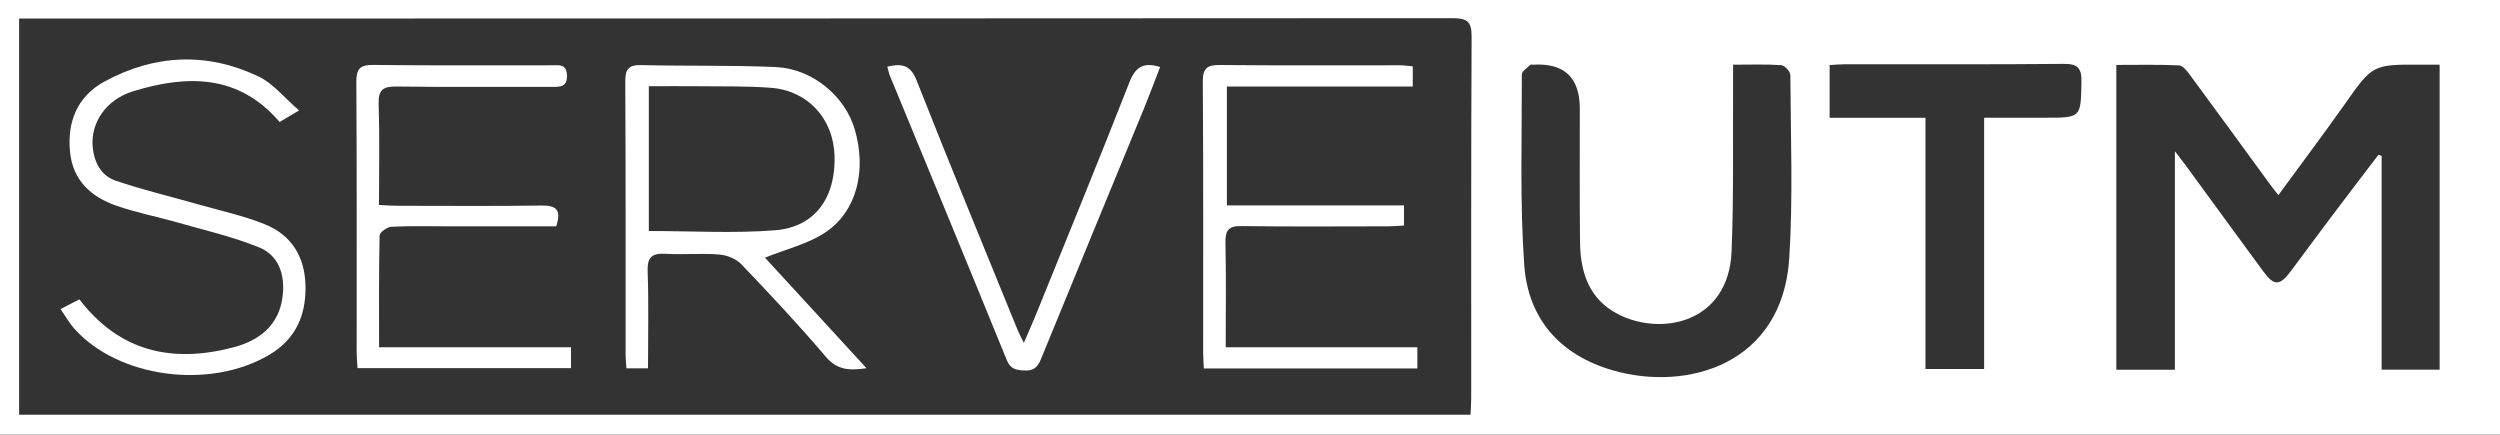 <?xml version="1.0" encoding="UTF-8"?><svg id="Layer_1" xmlns="http://www.w3.org/2000/svg" viewBox="0 0 613.73 106.68"><rect x="0" y="0" width="613.73" height="106.68" fill="#333333" stroke="none"/><defs><style>.cls-1{fill:#fff;}</style></defs><path class="cls-1" d="m0,106.68V0h613.73v106.68H0ZM4.69,4.54v97.28h356.31c.07-1.53.17-2.76.17-3.99.01-29.62-.05-59.24.1-88.85.02-3.69-1.11-4.52-4.65-4.52-115.72.09-231.44.08-347.16.09-1.47,0-2.94,0-4.75,0Zm594.22,86.22V15.87c-1.59,0-3.04,0-4.5,0-12.02-.05-11.94,0-18.85,9.79-5.24,7.42-10.71,14.67-16.24,22.24-.78-1-1.32-1.65-1.82-2.33-6.63-9.08-13.24-18.17-19.91-27.21-.7-.95-1.74-2.27-2.67-2.31-5.07-.23-10.15-.11-15.38-.11v74.83h14.38v-53.65c1.32,1.74,2.01,2.6,2.66,3.49,6.34,8.67,12.67,17.36,19.03,26.01,2.67,3.64,4.04,3.6,6.78-.07,3.36-4.51,6.69-9.03,10.07-13.52,3.79-5.03,7.62-10.03,11.44-15.04.26.09.51.18.77.27v52.5h14.26ZM425.46,15.88c0,2.04,0,3.52,0,4.99-.09,13.62.18,27.25-.37,40.84-.71,17.49-17.09,20.91-27.83,15.44-7.07-3.61-9.27-10.15-9.37-17.53-.14-10.99-.04-21.99-.06-32.98q-.01-11.42-11.41-10.76c-.25.01-.6-.09-.73.04-.76.75-2.09,1.55-2.09,2.33.03,15.61-.51,31.27.59,46.82.93,13.14,8.73,22.05,21.62,25.81,18.25,5.33,41.77-1.32,43.44-27.49.95-14.94.34-29.97.27-44.96,0-.85-1.4-2.37-2.23-2.43-3.71-.27-7.46-.12-11.84-.12Zm47.23,13.02v61.68h14.4V28.9c5.23,0,10.08,0,14.93,0,8.94,0,8.79,0,8.96-8.77.07-3.41-.89-4.48-4.39-4.45-17.86.17-35.72.07-53.58.09-1.22,0-2.43.12-3.85.2v12.94h23.54Z"/><path class="cls-1" d="m187.78,63.24c7.95,8.65,16.26,17.7,24.94,27.15-4.22.63-7.21.47-10.03-2.85-6.62-7.8-13.63-15.27-20.7-22.67-1.28-1.34-3.54-2.24-5.42-2.39-4.34-.35-8.75.07-13.11-.17-3.32-.19-4.6.71-4.47,4.31.28,7.84.09,15.69.09,23.81h-5.3c-.07-1.25-.2-2.45-.2-3.66-.01-22.24.04-44.48-.08-66.71-.02-3.04.75-4.16,3.94-4.08,10.99.27,21.99,0,32.97.48,9,.39,16.99,7.07,19.41,15.27,2.96,10.03.57,20.08-7.14,25.28-4.28,2.88-9.67,4.13-14.9,6.25Zm-28.5-6.53c10.59,0,20.85.62,31-.18,9.79-.77,14.94-8.03,14.59-18.36-.31-9.03-6.52-15.9-15.57-16.61-5.96-.47-11.97-.31-17.96-.39-3.95-.05-7.91,0-12.06,0v35.54Z"/><path class="cls-1" d="m73.42,27.11c-2.19,1.3-3.44,2.04-4.78,2.84-10.1-11.79-22.75-11.6-35.97-7.54-6.76,2.08-10.49,7.88-9.91,13.78.38,3.8,2.14,6.97,5.65,8.17,6.57,2.24,13.36,3.84,20.04,5.75,5.5,1.57,11.14,2.79,16.43,4.89,6.65,2.64,9.98,7.98,10.12,15.23.14,7.34-2.54,13.15-8.99,16.93-14.64,8.58-36.96,5.58-47.74-6.44-1.21-1.35-2.12-2.99-3.42-4.84,1.81-.93,3.2-1.66,4.64-2.4,9.89,12.96,22.91,15.71,37.8,11.79,6.42-1.69,11.29-5.45,12.11-12.67.59-5.16-.96-9.93-5.85-11.9-6.53-2.63-13.48-4.23-20.28-6.17-4.91-1.4-9.96-2.36-14.76-4.05-6.12-2.15-10.6-6.15-11.31-13.1-.77-7.53,1.82-13.77,8.51-17.4,12.27-6.65,25.11-7.23,37.75-1.21,3.62,1.72,6.37,5.26,9.97,8.35Z"/><path class="cls-1" d="m346.82,16.28v4.97h-45.63v29.18h43.48v4.94c-1.25.06-2.57.18-3.88.19-11.99.01-23.99.11-35.98-.06-3.17-.05-4.03.98-3.97,4.05.19,8.46.06,16.93.06,25.71h47.05v5.19h-52.41c-.06-1.2-.16-2.4-.17-3.59-.01-22.24.06-44.48-.09-66.72-.02-3.35.97-4.22,4.22-4.18,14.74.15,29.48.06,44.23.07.97,0,1.94.16,3.09.26Z"/><path class="cls-1" d="m136.56,55.56c-8.79,0-17.52,0-26.25,0-4.75,0-9.51-.13-14.24.11-1.04.05-2.86,1.38-2.88,2.15-.2,8.98-.13,17.96-.13,27.43h47.12v5.13h-52.41c-.07-1.2-.2-2.51-.21-3.82-.01-22.12.06-44.25-.08-66.37-.02-3.26.83-4.29,4.17-4.25,14.62.18,29.25.07,43.87.09,1.68,0,3.55-.42,3.66,2.41.1,2.83-1.45,2.9-3.54,2.89-12.75-.05-25.5.09-38.24-.09-3.38-.05-4.56.79-4.44,4.33.26,8.1.08,16.21.08,24.75,1.75.08,3.21.2,4.66.2,11.75.01,23.5.11,35.24-.06,3.5-.05,4.96.92,3.62,5.09Z"/><path class="cls-1" d="m217.85,16.36c3.63-.84,5.69-.38,7.17,3.38,8.09,20.54,16.53,40.95,24.85,61.4.31.77.73,1.49,1.48,3.03,1.2-2.79,2.14-4.88,3-7.01,7.68-18.97,15.45-37.9,22.91-56.95,1.49-3.8,3.42-5.03,7.54-3.76-1.33,3.42-2.56,6.76-3.91,10.05-8.44,20.54-16.93,41.05-25.32,61.6-.82,2.01-1.81,2.99-4.09,2.85-1.98-.12-3.39-.26-4.32-2.54-9.5-23.34-19.14-46.62-28.74-69.92-.23-.56-.33-1.18-.59-2.15Z"/></svg>